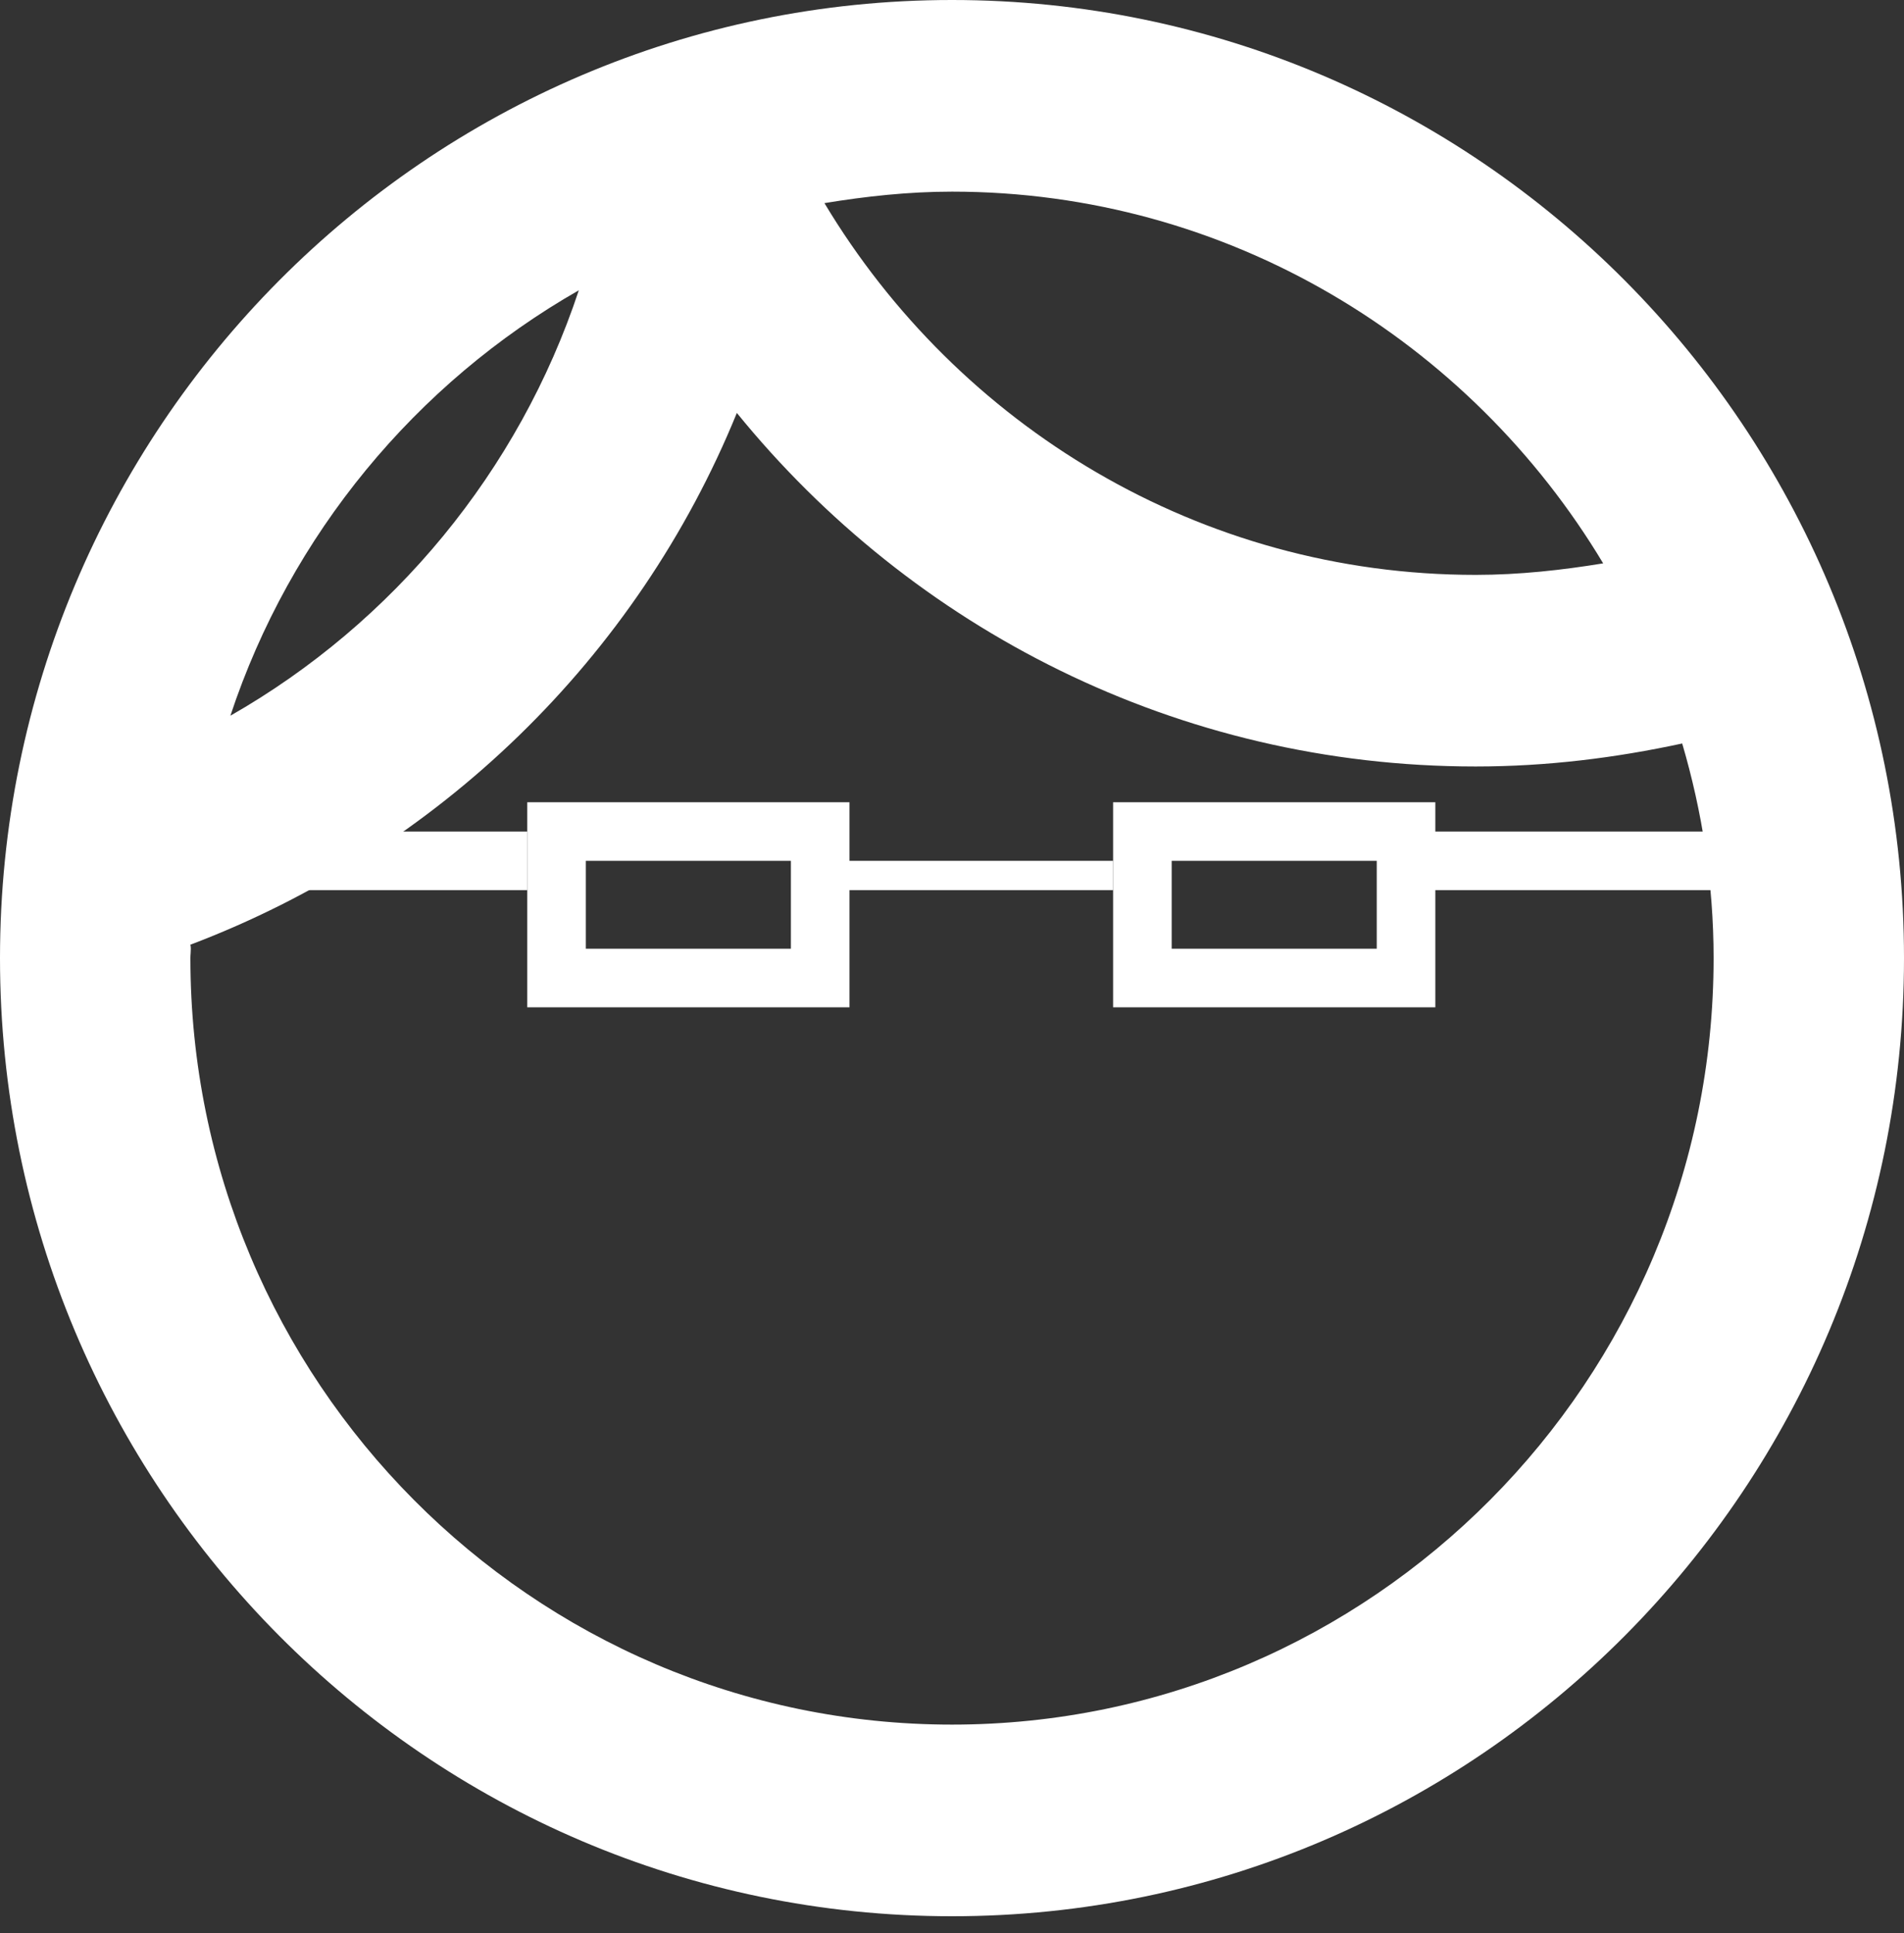 <svg width="65" height="66" viewBox="0 0 65 66" fill="none" xmlns="http://www.w3.org/2000/svg">
<rect x="0" y="0" width="65" height="66" fill="#333333" stroke="none"/>
<path fill-rule="evenodd" clip-rule="evenodd" d="M32.5 65.416C50.44 65.416 65 50.763 65 32.708C65 14.653 50.44 0 32.5 0C14.56 0 0 14.653 0 32.708C0 50.763 14.56 65.416 32.5 65.416ZM50.375 19.625C40.95 19.625 32.695 14.522 28.145 6.934C29.542 6.705 31.005 6.542 32.5 6.542C41.925 6.542 50.18 11.644 54.73 19.232C53.332 19.461 51.87 19.625 50.375 19.625ZM7.865 24.433C13.422 21.26 17.712 16.092 19.76 9.91C14.202 13.083 9.912 18.251 7.865 24.433ZM57.428 25.381C58.11 27.703 58.5 30.157 58.5 32.708C58.5 47.132 46.833 58.874 32.5 58.874C18.168 58.874 6.5 47.132 6.5 32.708C6.5 32.652 6.504 32.596 6.508 32.542C6.515 32.437 6.521 32.336 6.5 32.25C14.95 29.045 21.742 22.47 25.155 14.097C31.135 21.456 40.203 26.166 50.375 26.166C52.812 26.166 55.153 25.872 57.428 25.381Z" fill="white"/>
<path fill-rule="evenodd" clip-rule="evenodd" d="M18 30.387H6V28.387H18V30.387Z" fill="white"/>
<path fill-rule="evenodd" clip-rule="evenodd" d="M60 30.387H48V28.387H60V30.387Z" fill="white"/>
<path fill-rule="evenodd" clip-rule="evenodd" d="M38 30.387H28V29.387H38V30.387Z" fill="white"/>
<path fill-rule="evenodd" clip-rule="evenodd" d="M27 29.387H20V32.387H27V29.387ZM18 27.387V34.387H29V27.387H18Z" fill="white"/>
<path fill-rule="evenodd" clip-rule="evenodd" d="M47 29.387H40V32.387H47V29.387ZM38 27.387V34.387H49V27.387H38Z" fill="white"/>
</svg>
